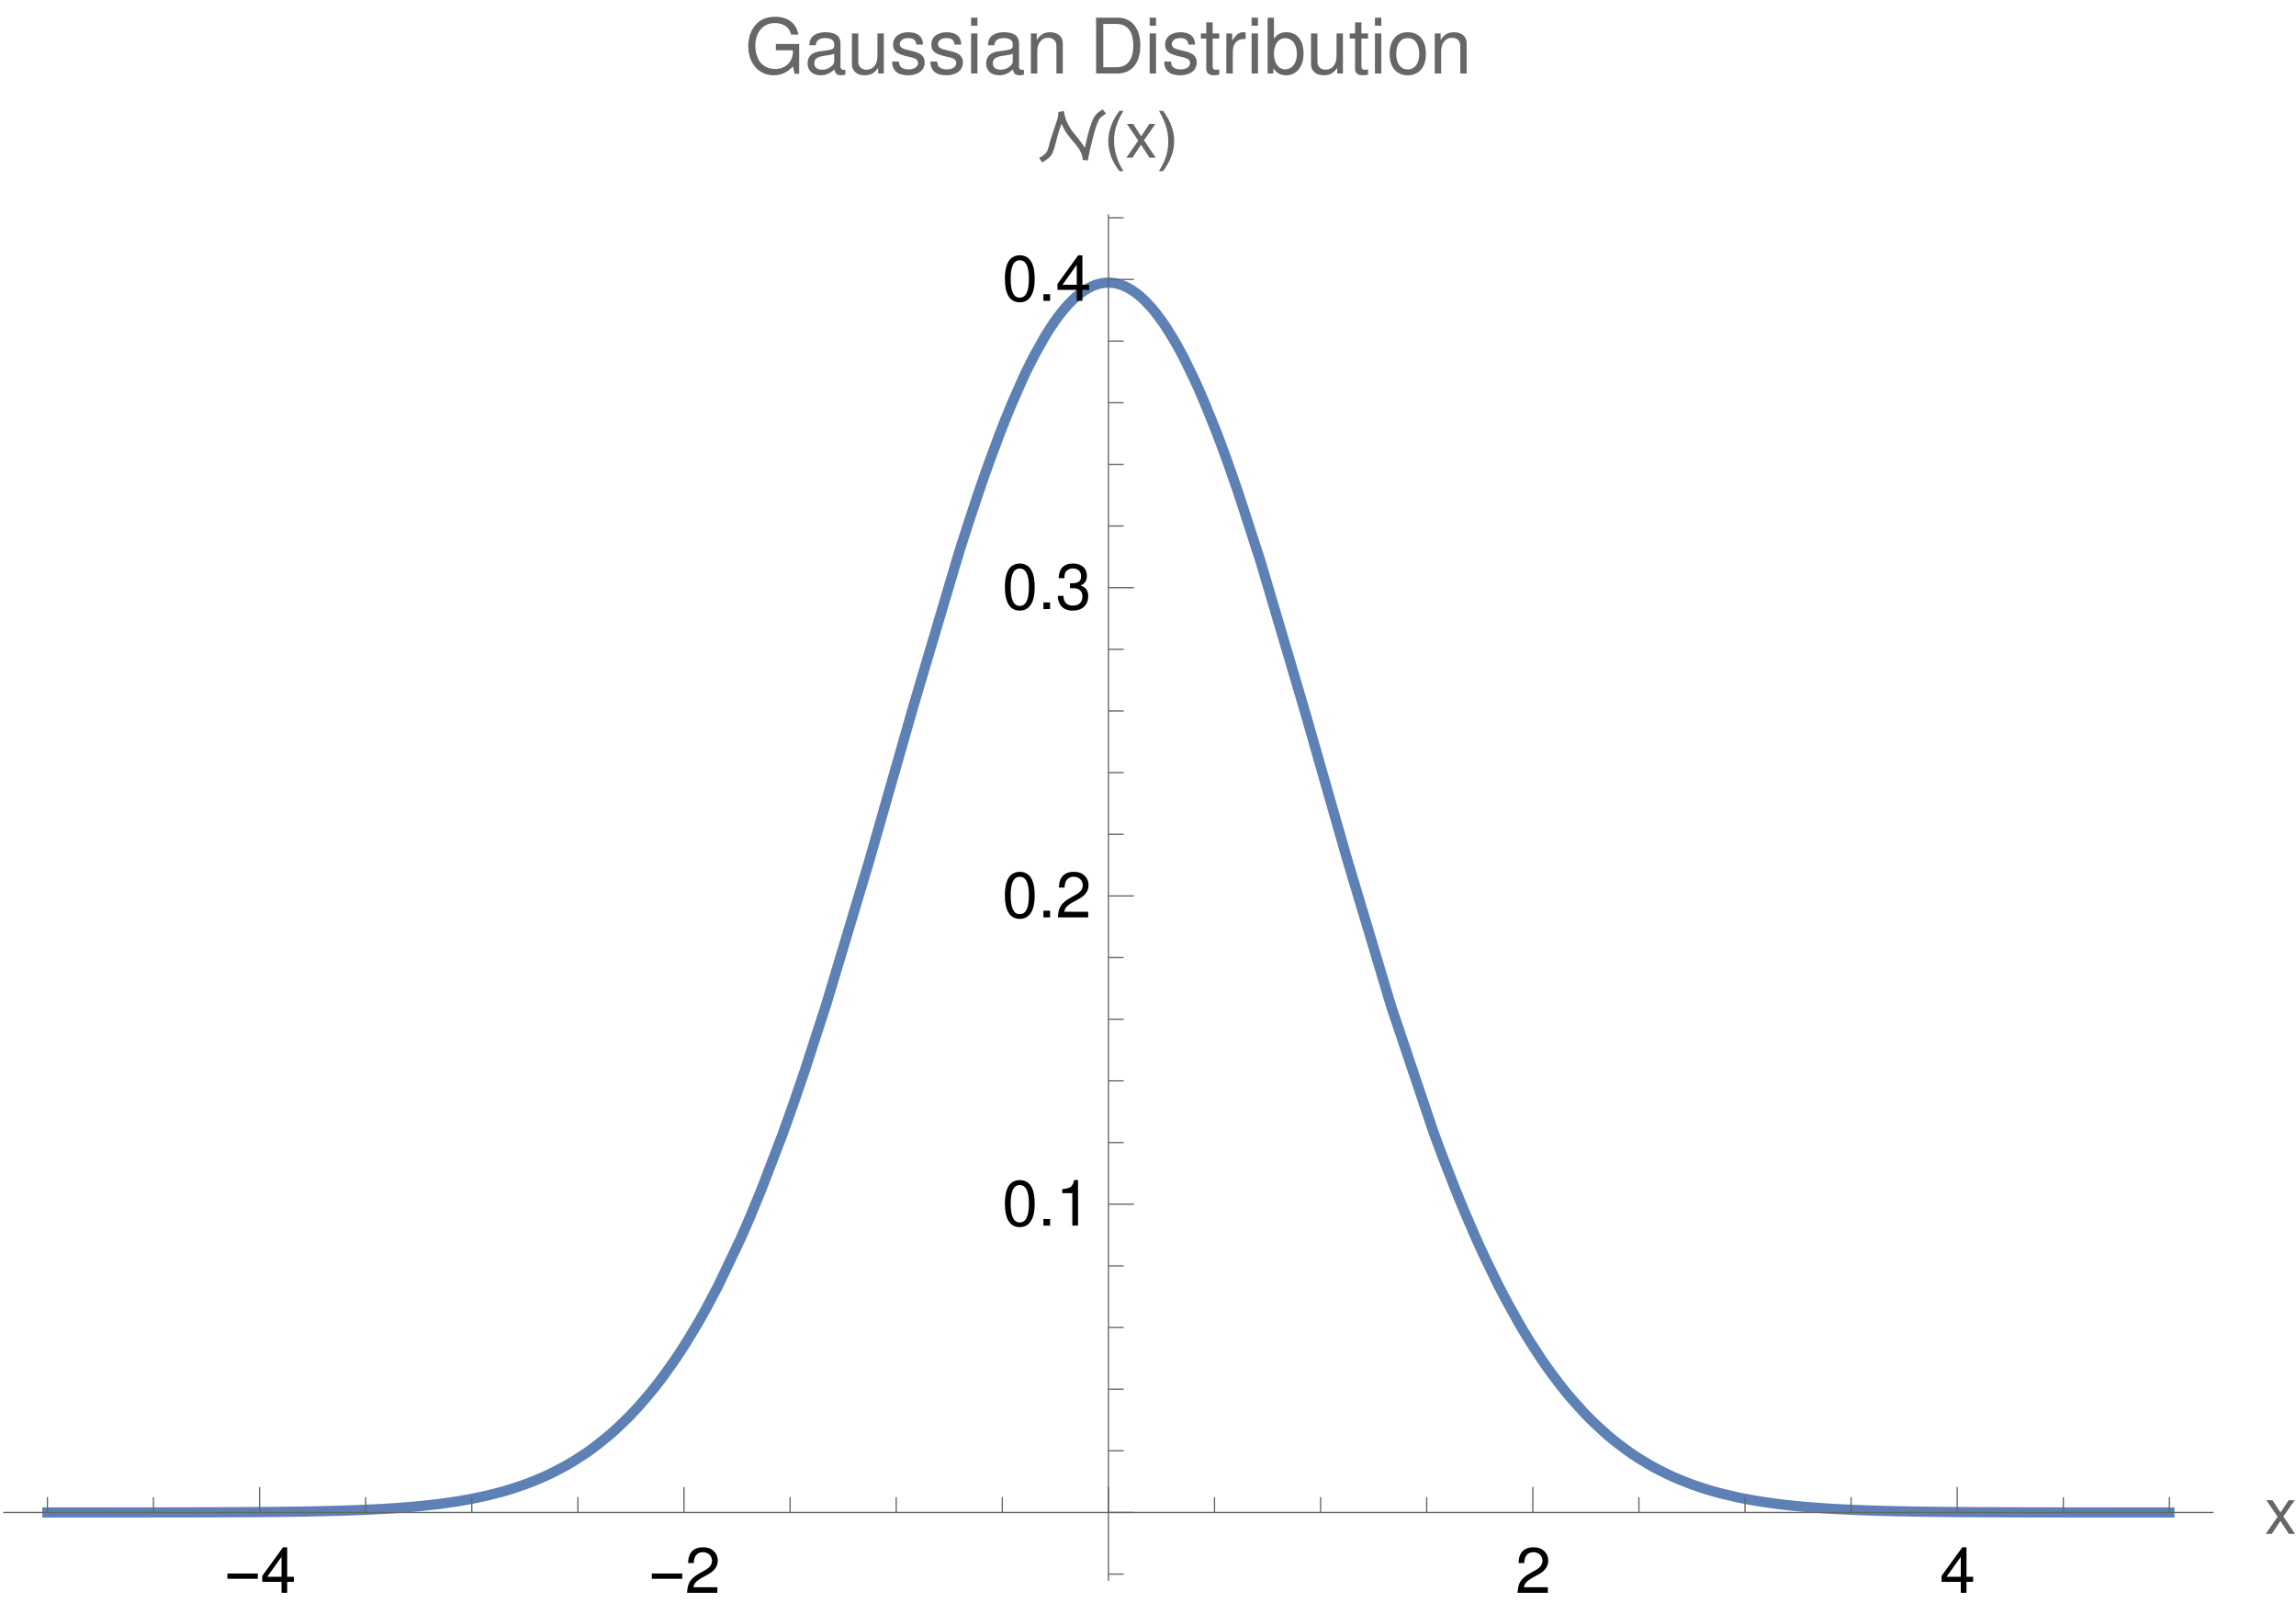 <?xml version="1.0" encoding="UTF-8"?>
<svg xmlns="http://www.w3.org/2000/svg" xmlns:xlink="http://www.w3.org/1999/xlink" width="360pt" height="253pt" viewBox="0 0 360 253" version="1.1">
<defs>
<g>
<symbol overflow="visible" id="glyph0-0">
<path style="stroke:none;" d="M 0.625 0 L 0.625 -8.062 L 4.406 -8.062 L 4.406 0 Z M 1.266 -0.625 L 3.781 -0.625 L 3.781 -7.438 L 1.266 -7.438 Z M 1.266 -0.625 "/>
</symbol>
<symbol overflow="visible" id="glyph0-1">
<path style="stroke:none;" d="M 5.328 -2.203 L 0.562 -2.203 L 0.562 -3.031 L 5.328 -3.031 Z M 5.328 -2.203 "/>
</symbol>
<symbol overflow="visible" id="glyph0-2">
<path style="stroke:none;" d="M 10.453 -6.906 C 10.285 -6.801 10.125 -6.691 9.969 -6.578 C 9.812 -6.473 9.664 -6.348 9.531 -6.203 C 9.445 -6.117 9.359 -5.973 9.266 -5.766 C 9.172 -5.566 9.07 -5.328 8.969 -5.047 C 8.875 -4.766 8.773 -4.453 8.672 -4.109 C 8.578 -3.773 8.484 -3.426 8.391 -3.062 C 8.297 -2.707 8.207 -2.352 8.125 -2 C 8.039 -1.645 7.961 -1.312 7.891 -1 C 7.828 -0.688 7.77 -0.406 7.719 -0.156 C 7.676 0.082 7.645 0.273 7.625 0.422 L 6.797 0.359 L 6.797 0.344 C 6.797 0.113 6.766 -0.109 6.703 -0.328 C 6.641 -0.547 6.555 -0.754 6.453 -0.953 C 6.359 -1.16 6.242 -1.359 6.109 -1.547 C 5.973 -1.734 5.832 -1.914 5.688 -2.094 C 5.539 -2.27 5.391 -2.445 5.234 -2.625 C 5.086 -2.801 4.945 -2.973 4.812 -3.141 C 4.539 -3.473 4.289 -3.816 4.062 -4.172 C 3.844 -4.535 3.648 -4.914 3.484 -5.312 C 3.391 -5.07 3.301 -4.832 3.219 -4.594 C 3.133 -4.352 3.055 -4.113 2.984 -3.875 C 2.941 -3.738 2.895 -3.57 2.844 -3.375 C 2.801 -3.188 2.75 -2.984 2.688 -2.766 C 2.633 -2.547 2.578 -2.32 2.516 -2.094 C 2.453 -1.863 2.391 -1.645 2.328 -1.438 C 2.266 -1.238 2.195 -1.051 2.125 -0.875 C 2.062 -0.707 1.992 -0.57 1.922 -0.469 C 1.836 -0.332 1.738 -0.207 1.625 -0.094 C 1.508 0.02 1.383 0.125 1.25 0.219 C 1.125 0.32 0.992 0.414 0.859 0.5 C 0.723 0.594 0.586 0.676 0.453 0.75 L -0.031 0.047 C 0.07 -0.004 0.18 -0.066 0.297 -0.141 C 0.41 -0.211 0.52 -0.289 0.625 -0.375 C 0.727 -0.457 0.828 -0.539 0.922 -0.625 C 1.016 -0.719 1.098 -0.82 1.172 -0.938 C 1.223 -1.02 1.27 -1.113 1.312 -1.219 C 1.352 -1.332 1.391 -1.445 1.422 -1.562 C 1.453 -1.676 1.484 -1.789 1.516 -1.906 C 1.547 -2.031 1.57 -2.141 1.594 -2.234 C 1.77 -2.867 1.969 -3.492 2.188 -4.109 C 2.406 -4.734 2.613 -5.359 2.812 -5.984 C 2.875 -6.172 2.914 -6.352 2.938 -6.531 C 2.969 -6.719 2.984 -6.906 2.984 -7.094 L 2.984 -7.141 L 3.844 -7.328 C 3.914 -6.859 4.016 -6.441 4.141 -6.078 C 4.273 -5.711 4.426 -5.375 4.594 -5.062 C 4.758 -4.758 4.941 -4.473 5.141 -4.203 C 5.348 -3.941 5.562 -3.676 5.781 -3.406 C 6 -3.133 6.223 -2.848 6.453 -2.547 C 6.68 -2.254 6.91 -1.926 7.141 -1.562 L 7.203 -1.812 C 7.242 -2.031 7.301 -2.285 7.375 -2.578 C 7.445 -2.879 7.52 -3.191 7.594 -3.516 C 7.676 -3.836 7.766 -4.16 7.859 -4.484 C 7.961 -4.816 8.066 -5.129 8.172 -5.422 C 8.285 -5.711 8.398 -5.973 8.516 -6.203 C 8.629 -6.43 8.742 -6.609 8.859 -6.734 C 9.016 -6.898 9.18 -7.051 9.359 -7.188 C 9.547 -7.32 9.734 -7.453 9.922 -7.578 Z M 10.453 -6.906 "/>
</symbol>
<symbol overflow="visible" id="glyph0-3">
<path style="stroke:none;" d="M 2.984 2.109 L 2.359 2.109 C 2.098 1.773 1.859 1.422 1.641 1.047 C 1.422 0.68 1.234 0.301 1.078 -0.094 C 0.93 -0.5 0.816 -0.91 0.734 -1.328 C 0.648 -1.754 0.609 -2.18 0.609 -2.609 C 0.609 -3.047 0.648 -3.473 0.734 -3.891 C 0.816 -4.305 0.938 -4.711 1.094 -5.109 C 1.25 -5.504 1.43 -5.891 1.641 -6.266 C 1.859 -6.641 2.098 -7 2.359 -7.344 L 2.984 -7.344 C 2.754 -6.957 2.547 -6.578 2.359 -6.203 C 2.18 -5.836 2.031 -5.461 1.906 -5.078 C 1.781 -4.703 1.68 -4.312 1.609 -3.906 C 1.547 -3.5 1.516 -3.07 1.516 -2.625 C 1.516 -2.195 1.551 -1.773 1.625 -1.359 C 1.695 -0.953 1.797 -0.547 1.922 -0.141 C 2.047 0.254 2.195 0.641 2.375 1.016 C 2.562 1.391 2.766 1.754 2.984 2.109 Z M 2.984 2.109 "/>
</symbol>
<symbol overflow="visible" id="glyph0-4">
<path style="stroke:none;" d="M 2.75 -2.609 C 2.75 -2.172 2.707 -1.742 2.625 -1.328 C 2.539 -0.91 2.422 -0.504 2.266 -0.109 C 2.109 0.285 1.922 0.672 1.703 1.047 C 1.492 1.422 1.258 1.773 1 2.109 L 0.359 2.109 C 0.586 1.742 0.797 1.375 0.984 1 C 1.172 0.625 1.328 0.25 1.453 -0.125 C 1.578 -0.508 1.672 -0.906 1.734 -1.312 C 1.797 -1.719 1.828 -2.145 1.828 -2.594 C 1.828 -3.02 1.789 -3.438 1.719 -3.844 C 1.656 -4.258 1.555 -4.664 1.422 -5.062 C 1.297 -5.457 1.141 -5.848 0.953 -6.234 C 0.773 -6.617 0.578 -6.988 0.359 -7.344 L 1 -7.344 C 1.258 -7 1.5 -6.641 1.719 -6.266 C 1.938 -5.898 2.117 -5.516 2.266 -5.109 C 2.422 -4.711 2.539 -4.301 2.625 -3.875 C 2.707 -3.457 2.75 -3.035 2.75 -2.609 Z M 2.75 -2.609 "/>
</symbol>
<symbol overflow="visible" id="glyph1-0">
<path style="stroke:none;" d=""/>
</symbol>
<symbol overflow="visible" id="glyph1-1">
<path style="stroke:none;" d="M 3.297 -1.719 L 3.297 0 L 4.188 0 L 4.188 -1.719 L 5.234 -1.719 L 5.234 -2.516 L 4.188 -2.516 L 4.188 -7.141 L 3.531 -7.141 L 0.281 -2.656 L 0.281 -1.719 Z M 3.297 -2.516 L 1.062 -2.516 L 3.297 -5.641 Z M 3.297 -2.516 "/>
</symbol>
<symbol overflow="visible" id="glyph1-2">
<path style="stroke:none;" d="M 5.094 -0.875 L 1.344 -0.875 C 1.438 -1.469 1.75 -1.828 2.625 -2.344 L 3.641 -2.891 C 4.641 -3.438 5.156 -4.172 5.156 -5.047 C 5.156 -5.641 4.906 -6.203 4.484 -6.578 C 4.062 -6.969 3.531 -7.141 2.859 -7.141 C 1.953 -7.141 1.281 -6.828 0.891 -6.219 C 0.641 -5.828 0.531 -5.391 0.5 -4.672 L 1.391 -4.672 C 1.422 -5.156 1.484 -5.438 1.609 -5.672 C 1.828 -6.109 2.297 -6.375 2.828 -6.375 C 3.641 -6.375 4.25 -5.797 4.25 -5.031 C 4.25 -4.469 3.906 -3.984 3.281 -3.625 L 2.344 -3.094 C 0.859 -2.25 0.422 -1.578 0.344 0 L 5.094 0 Z M 5.094 -0.875 "/>
</symbol>
<symbol overflow="visible" id="glyph1-3">
<path style="stroke:none;" d="M 2.938 -2.734 L 4.719 -5.281 L 3.766 -5.281 L 2.5 -3.359 L 1.234 -5.281 L 0.266 -5.281 L 2.031 -2.688 L 0.172 0 L 1.125 0 L 2.469 -2.031 L 3.797 0 L 4.766 0 Z M 2.938 -2.734 "/>
</symbol>
<symbol overflow="visible" id="glyph1-4">
<path style="stroke:none;" d="M 2.766 -7.141 C 2.109 -7.141 1.5 -6.859 1.125 -6.359 C 0.672 -5.734 0.438 -4.781 0.438 -3.453 C 0.438 -1.047 1.234 0.234 2.766 0.234 C 4.281 0.234 5.109 -1.047 5.109 -3.391 C 5.109 -4.781 4.891 -5.719 4.422 -6.359 C 4.047 -6.859 3.453 -7.141 2.766 -7.141 Z M 2.766 -6.359 C 3.734 -6.359 4.203 -5.391 4.203 -3.484 C 4.203 -1.453 3.734 -0.5 2.75 -0.5 C 1.812 -0.5 1.344 -1.484 1.344 -3.453 C 1.344 -5.406 1.812 -6.359 2.766 -6.359 Z M 2.766 -6.359 "/>
</symbol>
<symbol overflow="visible" id="glyph1-5">
<path style="stroke:none;" d="M 1.922 -1.047 L 0.875 -1.047 L 0.875 0 L 1.922 0 Z M 1.922 -1.047 "/>
</symbol>
<symbol overflow="visible" id="glyph1-6">
<path style="stroke:none;" d="M 2.609 -5.094 L 2.609 0 L 3.5 0 L 3.5 -7.141 L 2.906 -7.141 C 2.594 -6.047 2.406 -5.891 1.031 -5.719 L 1.031 -5.094 Z M 2.609 -5.094 "/>
</symbol>
<symbol overflow="visible" id="glyph1-7">
<path style="stroke:none;" d="M 2.234 -3.281 L 2.719 -3.281 C 3.688 -3.281 4.188 -2.844 4.188 -1.984 C 4.188 -1.094 3.641 -0.547 2.719 -0.547 C 1.75 -0.547 1.266 -1.031 1.203 -2.078 L 0.328 -2.078 C 0.359 -1.5 0.469 -1.125 0.641 -0.812 C 1 -0.125 1.703 0.234 2.688 0.234 C 4.156 0.234 5.094 -0.641 5.094 -2 C 5.094 -2.906 4.75 -3.406 3.891 -3.703 C 4.562 -3.953 4.891 -4.469 4.891 -5.188 C 4.891 -6.406 4.078 -7.141 2.719 -7.141 C 1.266 -7.141 0.5 -6.359 0.469 -4.844 L 1.359 -4.844 C 1.375 -5.266 1.406 -5.516 1.516 -5.734 C 1.719 -6.125 2.172 -6.375 2.719 -6.375 C 3.5 -6.375 3.984 -5.906 3.984 -5.156 C 3.984 -4.641 3.797 -4.344 3.406 -4.188 C 3.172 -4.078 2.859 -4.047 2.234 -4.031 Z M 2.234 -3.281 "/>
</symbol>
<symbol overflow="visible" id="glyph2-0">
<path style="stroke:none;" d=""/>
</symbol>
<symbol overflow="visible" id="glyph2-1">
<path style="stroke:none;" d="M 8.516 -4.625 L 4.859 -4.625 L 4.859 -3.641 L 7.531 -3.641 L 7.531 -3.391 C 7.531 -1.844 6.375 -0.703 4.781 -0.703 C 3.891 -0.703 3.078 -1.031 2.562 -1.594 C 1.984 -2.219 1.641 -3.266 1.641 -4.344 C 1.641 -6.484 2.875 -7.906 4.719 -7.906 C 6.047 -7.906 7.016 -7.219 7.25 -6.094 L 8.391 -6.094 C 8.078 -7.875 6.734 -8.891 4.734 -8.891 C 3.656 -8.891 2.797 -8.609 2.109 -8.047 C 1.109 -7.219 0.531 -5.859 0.531 -4.281 C 0.531 -1.594 2.172 0.281 4.531 0.281 C 5.719 0.281 6.672 -0.172 7.531 -1.109 L 7.797 0.047 L 8.516 0.047 Z M 8.516 -4.625 "/>
</symbol>
<symbol overflow="visible" id="glyph2-2">
<path style="stroke:none;" d="M 6.422 -0.594 C 6.312 -0.562 6.266 -0.562 6.203 -0.562 C 5.859 -0.562 5.656 -0.75 5.656 -1.062 L 5.656 -4.75 C 5.656 -5.875 4.844 -6.469 3.297 -6.469 C 2.391 -6.469 1.625 -6.203 1.219 -5.734 C 0.922 -5.406 0.797 -5.047 0.781 -4.422 L 1.781 -4.422 C 1.875 -5.203 2.328 -5.547 3.266 -5.547 C 4.156 -5.547 4.672 -5.203 4.672 -4.609 L 4.672 -4.344 C 4.672 -3.922 4.422 -3.75 3.625 -3.641 C 2.203 -3.469 1.984 -3.422 1.609 -3.266 C 0.875 -2.969 0.5 -2.406 0.5 -1.578 C 0.5 -0.438 1.297 0.281 2.562 0.281 C 3.359 0.281 4 0 4.703 -0.641 C 4.781 -0.016 5.094 0.281 5.734 0.281 C 5.938 0.281 6.094 0.25 6.422 0.172 Z M 4.672 -1.984 C 4.672 -1.641 4.578 -1.438 4.266 -1.156 C 3.859 -0.797 3.375 -0.594 2.781 -0.594 C 2 -0.594 1.547 -0.969 1.547 -1.609 C 1.547 -2.266 1.984 -2.609 3.062 -2.766 C 4.109 -2.906 4.328 -2.953 4.672 -3.109 Z M 4.672 -1.984 "/>
</symbol>
<symbol overflow="visible" id="glyph2-3">
<path style="stroke:none;" d="M 5.781 0 L 5.781 -6.281 L 4.781 -6.281 L 4.781 -2.719 C 4.781 -1.438 4.109 -0.594 3.078 -0.594 C 2.281 -0.594 1.781 -1.078 1.781 -1.844 L 1.781 -6.281 L 0.781 -6.281 L 0.781 -1.438 C 0.781 -0.391 1.562 0.281 2.781 0.281 C 3.703 0.281 4.297 -0.047 4.891 -0.875 L 4.891 0 Z M 5.781 0 "/>
</symbol>
<symbol overflow="visible" id="glyph2-4">
<path style="stroke:none;" d="M 5.25 -4.531 C 5.25 -5.766 4.422 -6.469 2.969 -6.469 C 1.516 -6.469 0.562 -5.719 0.562 -4.547 C 0.562 -3.562 1.062 -3.094 2.562 -2.734 L 3.484 -2.516 C 4.188 -2.344 4.469 -2.094 4.469 -1.625 C 4.469 -1.047 3.875 -0.641 3 -0.641 C 2.453 -0.641 2 -0.797 1.75 -1.062 C 1.594 -1.25 1.531 -1.422 1.469 -1.875 L 0.406 -1.875 C 0.453 -0.422 1.266 0.281 2.922 0.281 C 4.5 0.281 5.516 -0.5 5.516 -1.719 C 5.516 -2.656 4.984 -3.172 3.734 -3.469 L 2.766 -3.703 C 1.953 -3.891 1.609 -4.156 1.609 -4.594 C 1.609 -5.172 2.125 -5.547 2.938 -5.547 C 3.75 -5.547 4.172 -5.203 4.203 -4.531 Z M 5.25 -4.531 "/>
</symbol>
<symbol overflow="visible" id="glyph2-5">
<path style="stroke:none;" d="M 1.797 -6.281 L 0.797 -6.281 L 0.797 0 L 1.797 0 Z M 1.797 -8.75 L 0.797 -8.75 L 0.797 -7.484 L 1.797 -7.484 Z M 1.797 -8.75 "/>
</symbol>
<symbol overflow="visible" id="glyph2-6">
<path style="stroke:none;" d="M 0.844 -6.281 L 0.844 0 L 1.844 0 L 1.844 -3.469 C 1.844 -4.75 2.516 -5.594 3.547 -5.594 C 4.344 -5.594 4.844 -5.109 4.844 -4.359 L 4.844 0 L 5.844 0 L 5.844 -4.75 C 5.844 -5.797 5.062 -6.469 3.859 -6.469 C 2.922 -6.469 2.312 -6.109 1.766 -5.234 L 1.766 -6.281 Z M 0.844 -6.281 "/>
</symbol>
<symbol overflow="visible" id="glyph2-7">
<path style="stroke:none;" d="M 1.062 0 L 4.438 0 C 6.641 0 8 -1.656 8 -4.375 C 8 -7.094 6.656 -8.75 4.438 -8.75 L 1.062 -8.75 Z M 2.188 -0.984 L 2.188 -7.766 L 4.25 -7.766 C 5.969 -7.766 6.891 -6.594 6.891 -4.375 C 6.891 -2.156 5.969 -0.984 4.25 -0.984 Z M 2.188 -0.984 "/>
</symbol>
<symbol overflow="visible" id="glyph2-8">
<path style="stroke:none;" d="M 3.047 -6.281 L 2.016 -6.281 L 2.016 -8.016 L 1.016 -8.016 L 1.016 -6.281 L 0.172 -6.281 L 0.172 -5.469 L 1.016 -5.469 L 1.016 -0.719 C 1.016 -0.078 1.453 0.281 2.234 0.281 C 2.469 0.281 2.719 0.25 3.047 0.188 L 3.047 -0.641 C 2.922 -0.609 2.766 -0.594 2.562 -0.594 C 2.141 -0.594 2.016 -0.719 2.016 -1.156 L 2.016 -5.469 L 3.047 -5.469 Z M 3.047 -6.281 "/>
</symbol>
<symbol overflow="visible" id="glyph2-9">
<path style="stroke:none;" d="M 0.828 -6.281 L 0.828 0 L 1.844 0 L 1.844 -3.266 C 1.844 -4.156 2.062 -4.75 2.547 -5.094 C 2.859 -5.328 3.156 -5.406 3.859 -5.406 L 3.859 -6.438 C 3.688 -6.453 3.594 -6.469 3.469 -6.469 C 2.812 -6.469 2.328 -6.078 1.75 -5.141 L 1.75 -6.281 Z M 0.828 -6.281 "/>
</symbol>
<symbol overflow="visible" id="glyph2-10">
<path style="stroke:none;" d="M 0.641 -8.75 L 0.641 0 L 1.547 0 L 1.547 -0.797 C 2.031 -0.078 2.656 0.281 3.547 0.281 C 5.203 0.281 6.281 -1.078 6.281 -3.172 C 6.281 -5.203 5.25 -6.469 3.594 -6.469 C 2.719 -6.469 2.109 -6.141 1.641 -5.438 L 1.641 -8.75 Z M 3.391 -5.531 C 4.516 -5.531 5.234 -4.562 5.234 -3.062 C 5.234 -1.625 4.484 -0.656 3.391 -0.656 C 2.344 -0.656 1.641 -1.625 1.641 -3.094 C 1.641 -4.578 2.344 -5.531 3.391 -5.531 Z M 3.391 -5.531 "/>
</symbol>
<symbol overflow="visible" id="glyph2-11">
<path style="stroke:none;" d="M 3.266 -6.469 C 1.5 -6.469 0.438 -5.203 0.438 -3.094 C 0.438 -0.984 1.484 0.281 3.281 0.281 C 5.047 0.281 6.125 -0.984 6.125 -3.047 C 6.125 -5.219 5.078 -6.469 3.266 -6.469 Z M 3.281 -5.547 C 4.406 -5.547 5.078 -4.625 5.078 -3.062 C 5.078 -1.578 4.375 -0.641 3.281 -0.641 C 2.156 -0.641 1.469 -1.578 1.469 -3.094 C 1.469 -4.609 2.156 -5.547 3.281 -5.547 Z M 3.281 -5.547 "/>
</symbol>
</g>
<clipPath id="clip1">
  <path d="M 0.48 36 L 347.281 36 L 347.281 245 L 0.48 245 Z M 0.48 36 "/>
</clipPath>
</defs>
<g id="surface6">
<g clip-path="url(#clip1)" clip-rule="nonzero">
<path style="fill:none;stroke-width:1.6;stroke-linecap:square;stroke-linejoin:miter;stroke:rgb(36.841%,50.677%,70.979%);stroke-opacity:1;stroke-miterlimit:3.25;" d="M 73.434 242.09 L 82.176 242.09 L 82.617 242.086 L 88.797 242.086 L 88.902 242.082 L 92.207 242.082 L 92.414 242.078 L 94.465 242.078 L 95.273 242.074 L 96.086 242.074 L 96.895 242.07 L 97.703 242.07 L 98.516 242.066 L 99.324 242.066 L 100.137 242.062 L 100.355 242.062 L 100.574 242.059 L 101.016 242.059 L 101.895 242.055 L 102.113 242.055 L 102.332 242.051 L 102.773 242.051 L 103.648 242.047 L 103.762 242.047 L 103.871 242.043 L 104.09 242.043 L 104.527 242.039 L 105.406 242.035 L 105.629 242.035 L 105.848 242.031 L 106.285 242.027 L 107.164 242.023 L 107.27 242.02 L 107.574 242.02 L 108.805 242.008 L 108.91 242.008 L 109.012 242.004 L 109.215 242.004 L 109.625 242 L 110.445 241.988 L 110.652 241.988 L 110.855 241.984 L 111.266 241.98 L 112.086 241.969 L 112.188 241.969 L 112.293 241.965 L 112.496 241.961 L 112.906 241.957 L 113.727 241.945 L 113.84 241.941 L 113.949 241.941 L 114.617 241.93 L 115.504 241.91 L 115.617 241.91 L 115.727 241.906 L 115.949 241.902 L 116.395 241.891 L 117.281 241.871 L 117.395 241.867 L 117.504 241.867 L 117.727 241.859 L 118.172 241.848 L 119.059 241.824 L 119.172 241.82 L 119.281 241.816 L 119.504 241.812 L 120.84 241.766 L 120.945 241.762 L 121.711 241.734 L 122.582 241.699 L 123.02 241.684 L 123.457 241.664 L 124.328 241.621 L 124.547 241.613 L 124.766 241.602 L 125.199 241.578 L 126.074 241.531 L 127.82 241.422 L 128.023 241.406 L 128.227 241.395 L 129.547 241.293 L 129.652 241.285 L 129.855 241.27 L 131.074 241.164 L 131.176 241.156 L 131.277 241.145 L 131.48 241.125 L 131.891 241.086 L 132.703 241.004 L 134.332 240.82 L 134.441 240.809 L 134.551 240.793 L 134.773 240.766 L 135.215 240.711 L 136.098 240.59 L 136.316 240.559 L 136.539 240.527 L 136.98 240.461 L 137.863 240.324 L 137.973 240.305 L 138.082 240.289 L 138.305 240.25 L 138.746 240.176 L 139.629 240.016 L 141.391 239.66 L 141.496 239.637 L 141.598 239.613 L 141.805 239.57 L 142.215 239.477 L 143.039 239.277 L 143.145 239.254 L 143.246 239.227 L 143.453 239.176 L 143.863 239.07 L 144.688 238.848 L 144.793 238.82 L 144.895 238.789 L 145.102 238.73 L 145.512 238.609 L 146.336 238.359 L 147.984 237.809 L 148.086 237.77 L 148.188 237.734 L 148.387 237.66 L 148.793 237.512 L 149.602 237.199 L 151.215 236.516 L 151.316 236.473 L 151.418 236.426 L 151.621 236.336 L 152.023 236.148 L 152.832 235.758 L 154.445 234.906 L 154.555 234.848 L 154.664 234.785 L 154.887 234.66 L 155.324 234.406 L 156.199 233.879 L 157.953 232.73 L 158.062 232.652 L 158.172 232.578 L 158.391 232.422 L 158.828 232.105 L 159.707 231.449 L 161.457 230.027 L 161.562 229.941 L 161.664 229.852 L 161.867 229.676 L 162.277 229.312 L 163.094 228.562 L 164.73 226.961 L 164.934 226.75 L 165.137 226.535 L 165.547 226.102 L 166.367 225.203 L 168 223.293 L 168.113 223.156 L 168.223 223.02 L 168.445 222.746 L 168.887 222.188 L 169.773 221.031 L 171.547 218.566 L 171.656 218.406 L 171.77 218.242 L 171.988 217.918 L 172.434 217.254 L 173.32 215.887 L 175.094 212.984 L 175.203 212.801 L 175.309 212.613 L 175.527 212.238 L 175.965 211.477 L 176.832 209.914 L 178.574 206.613 L 182.055 199.316 L 182.258 198.863 L 182.461 198.406 L 182.867 197.48 L 183.68 195.594 L 185.301 191.664 L 188.547 183.207 L 188.656 182.91 L 188.77 182.605 L 188.988 182.004 L 189.43 180.781 L 190.309 178.297 L 192.07 173.172 L 195.59 162.324 L 202.164 140.387 L 209.285 115.465 L 216.277 91.91 L 216.379 91.582 L 216.484 91.258 L 216.688 90.613 L 217.094 89.332 L 217.91 86.801 L 219.539 81.906 L 219.645 81.609 L 219.949 80.719 L 220.355 79.547 L 221.172 77.254 L 222.801 72.871 L 222.914 72.586 L 223.023 72.301 L 223.246 71.734 L 223.688 70.621 L 224.57 68.465 L 226.34 64.441 L 226.449 64.203 L 226.559 63.969 L 226.781 63.5 L 227.223 62.586 L 228.105 60.84 L 229.875 57.684 L 229.98 57.516 L 230.082 57.348 L 230.289 57.016 L 230.699 56.375 L 231.527 55.168 L 231.629 55.023 L 231.734 54.883 L 231.938 54.605 L 232.352 54.07 L 233.176 53.082 L 233.281 52.965 L 233.383 52.852 L 233.59 52.629 L 234.004 52.207 L 234.105 52.105 L 234.211 52.004 L 234.414 51.809 L 234.828 51.441 L 234.93 51.355 L 235.035 51.27 L 235.242 51.105 L 235.652 50.797 L 235.758 50.723 L 235.859 50.652 L 236.066 50.516 L 236.48 50.262 L 236.582 50.207 L 236.68 50.152 L 236.883 50.043 L 236.984 49.996 L 237.086 49.945 L 237.289 49.855 L 237.492 49.77 L 237.691 49.691 L 237.895 49.621 L 238.098 49.559 L 238.402 49.477 L 238.504 49.453 L 238.605 49.434 L 238.703 49.414 L 238.805 49.395 L 239.008 49.363 L 239.312 49.328 L 239.414 49.324 L 239.516 49.316 L 239.613 49.312 L 239.715 49.309 L 239.816 49.309 L 240.223 49.324 L 240.324 49.336 L 240.426 49.344 L 240.527 49.355 L 240.625 49.371 L 240.828 49.402 L 240.93 49.422 L 241.031 49.445 L 241.133 49.465 L 241.336 49.516 L 241.438 49.547 L 241.539 49.574 L 241.738 49.641 L 241.941 49.711 L 242.145 49.793 L 242.246 49.832 L 242.348 49.879 L 242.547 49.969 L 242.953 50.18 L 243.062 50.238 L 243.172 50.301 L 243.391 50.434 L 243.832 50.727 L 244.051 50.883 L 244.27 51.047 L 244.711 51.402 L 244.82 51.496 L 244.93 51.594 L 245.148 51.793 L 245.586 52.211 L 246.465 53.148 L 246.574 53.273 L 246.684 53.402 L 246.902 53.664 L 247.344 54.211 L 248.223 55.398 L 248.332 55.555 L 248.441 55.715 L 248.66 56.039 L 249.098 56.707 L 249.977 58.133 L 250.18 58.484 L 250.387 58.84 L 250.797 59.57 L 251.617 61.105 L 253.254 64.461 L 253.457 64.906 L 253.664 65.355 L 254.074 66.273 L 254.891 68.176 L 256.531 72.227 L 256.641 72.512 L 256.754 72.801 L 256.977 73.379 L 257.418 74.551 L 258.309 76.961 L 260.082 82.023 L 263.633 92.965 L 270.609 116.551 L 277.113 139.324 L 284.168 162.875 L 290.754 182.434 L 290.852 182.711 L 290.953 182.984 L 291.156 183.535 L 291.559 184.625 L 292.367 186.77 L 293.98 190.91 L 294.082 191.164 L 294.18 191.414 L 294.383 191.914 L 294.785 192.906 L 295.594 194.855 L 297.207 198.594 L 297.316 198.844 L 297.426 199.086 L 297.645 199.574 L 298.082 200.539 L 298.957 202.426 L 300.711 206.02 L 300.82 206.238 L 301.148 206.883 L 301.586 207.73 L 302.461 209.379 L 304.211 212.508 L 304.414 212.859 L 304.621 213.203 L 305.027 213.891 L 305.844 215.223 L 307.48 217.746 L 307.684 218.051 L 307.887 218.352 L 308.297 218.941 L 309.113 220.09 L 310.746 222.254 L 310.859 222.395 L 310.969 222.531 L 311.191 222.809 L 311.633 223.355 L 312.52 224.406 L 314.289 226.371 L 314.398 226.488 L 314.512 226.605 L 314.73 226.832 L 315.176 227.285 L 316.062 228.156 L 317.832 229.773 L 317.934 229.863 L 318.039 229.953 L 318.246 230.129 L 318.66 230.477 L 319.484 231.145 L 321.141 232.383 L 321.242 232.457 L 321.348 232.531 L 321.555 232.676 L 321.965 232.961 L 322.793 233.508 L 324.445 234.516 L 324.852 234.75 L 325.258 234.973 L 326.07 235.406 L 327.691 236.207 L 327.895 236.301 L 328.094 236.395 L 328.5 236.578 L 329.312 236.926 L 330.934 237.566 L 331.152 237.645 L 331.371 237.727 L 331.812 237.883 L 332.691 238.18 L 332.801 238.215 L 332.91 238.254 L 333.133 238.324 L 333.57 238.461 L 334.449 238.723 L 334.559 238.754 L 334.672 238.785 L 334.891 238.848 L 335.328 238.969 L 336.211 239.195 L 337.969 239.609 L 338.172 239.656 L 338.379 239.699 L 338.789 239.785 L 339.609 239.949 L 339.711 239.969 L 339.816 239.988 L 340.02 240.027 L 340.43 240.102 L 341.25 240.246 L 341.355 240.262 L 341.457 240.281 L 341.66 240.312 L 342.07 240.379 L 342.891 240.504 L 344.535 240.73 L 344.645 240.746 L 344.758 240.762 L 344.98 240.789 L 345.422 240.844 L 346.312 240.945 L 346.426 240.957 L 346.535 240.969 L 347.203 241.039 L 348.09 241.125 L 348.203 241.137 L 348.312 241.148 L 348.98 241.207 L 349.871 241.281 L 351.648 241.414 L 351.867 241.43 L 352.086 241.441 L 352.523 241.469 L 353.395 241.523 L 353.504 241.531 L 353.613 241.535 L 353.832 241.547 L 354.27 241.574 L 355.141 241.617 L 355.25 241.621 L 355.359 241.629 L 355.578 241.637 L 356.016 241.66 L 356.887 241.695 L 358.637 241.762 L 359.043 241.777 L 359.449 241.789 L 360.266 241.816 L 360.367 241.82 L 360.469 241.82 L 360.672 241.828 L 361.078 241.84 L 361.895 241.859 L 362.098 241.867 L 362.707 241.879 L 363.523 241.898 L 363.625 241.902 L 363.727 241.902 L 364.336 241.914 L 365.152 241.93 L 365.262 241.934 L 365.371 241.934 L 365.594 241.938 L 366.918 241.961 L 367.027 241.961 L 367.137 241.965 L 367.359 241.965 L 367.801 241.973 L 368.684 241.984 L 368.793 241.984 L 368.906 241.988 L 369.125 241.988 L 369.566 241.996 L 370.449 242.004 L 370.562 242.004 L 370.672 242.008 L 370.891 242.008 L 371.332 242.012 L 372.219 242.02 L 372.32 242.02 L 372.422 242.023 L 372.629 242.023 L 373.043 242.027 L 373.867 242.031 L 373.969 242.035 L 374.277 242.035 L 374.691 242.039 L 375.516 242.043 L 375.723 242.043 L 375.926 242.047 L 376.34 242.047 L 377.164 242.051 L 377.266 242.051 L 377.371 242.055 L 377.988 242.055 L 378.812 242.059 L 379.016 242.059 L 379.219 242.062 L 379.621 242.062 L 380.43 242.066 L 381.238 242.066 L 382.047 242.07 L 382.855 242.07 L 383.664 242.074 L 384.473 242.074 L 385.281 242.078 L 387.254 242.078 L 387.473 242.082 L 390.652 242.082 L 390.762 242.086 L 397.207 242.086 L 397.309 242.09 L 406.152 242.09 " transform="matrix(1,0,0,1,-66,-5)"/>
</g>
<path style="fill:none;stroke-width:0.2;stroke-linecap:butt;stroke-linejoin:miter;stroke:rgb(39.999%,39.999%,39.999%);stroke-opacity:1;stroke-miterlimit:3.25;" d="M 73.434 242.09 L 73.434 239.691 " transform="matrix(1,0,0,1,-66,-5)"/>
<path style="fill:none;stroke-width:0.2;stroke-linecap:butt;stroke-linejoin:miter;stroke:rgb(39.999%,39.999%,39.999%);stroke-opacity:1;stroke-miterlimit:3.25;" d="M 90.066 242.09 L 90.066 239.691 " transform="matrix(1,0,0,1,-66,-5)"/>
<path style="fill:none;stroke-width:0.2;stroke-linecap:butt;stroke-linejoin:miter;stroke:rgb(39.999%,39.999%,39.999%);stroke-opacity:1;stroke-miterlimit:3.25;" d="M 106.703 242.09 L 106.703 238.09 " transform="matrix(1,0,0,1,-66,-5)"/>
<g style="fill:rgb(0%,0%,0%);fill-opacity:1;">
  <use xlink:href="#glyph0-1" x="35.097" y="249.691"/>
</g>
<g style="fill:rgb(0%,0%,0%);fill-opacity:1;">
  <use xlink:href="#glyph1-1" x="40.842" y="249.691"/>
</g>
<path style="fill:none;stroke-width:0.2;stroke-linecap:butt;stroke-linejoin:miter;stroke:rgb(39.999%,39.999%,39.999%);stroke-opacity:1;stroke-miterlimit:3.25;" d="M 123.34 242.09 L 123.34 239.691 " transform="matrix(1,0,0,1,-66,-5)"/>
<path style="fill:none;stroke-width:0.2;stroke-linecap:butt;stroke-linejoin:miter;stroke:rgb(39.999%,39.999%,39.999%);stroke-opacity:1;stroke-miterlimit:3.25;" d="M 139.977 242.09 L 139.977 239.691 " transform="matrix(1,0,0,1,-66,-5)"/>
<path style="fill:none;stroke-width:0.2;stroke-linecap:butt;stroke-linejoin:miter;stroke:rgb(39.999%,39.999%,39.999%);stroke-opacity:1;stroke-miterlimit:3.25;" d="M 156.613 242.09 L 156.613 239.691 " transform="matrix(1,0,0,1,-66,-5)"/>
<path style="fill:none;stroke-width:0.2;stroke-linecap:butt;stroke-linejoin:miter;stroke:rgb(39.999%,39.999%,39.999%);stroke-opacity:1;stroke-miterlimit:3.25;" d="M 173.246 242.09 L 173.246 238.09 " transform="matrix(1,0,0,1,-66,-5)"/>
<g style="fill:rgb(0%,0%,0%);fill-opacity:1;">
  <use xlink:href="#glyph0-1" x="101.642" y="249.691"/>
</g>
<g style="fill:rgb(0%,0%,0%);fill-opacity:1;">
  <use xlink:href="#glyph1-2" x="107.387" y="249.691"/>
</g>
<path style="fill:none;stroke-width:0.2;stroke-linecap:butt;stroke-linejoin:miter;stroke:rgb(39.999%,39.999%,39.999%);stroke-opacity:1;stroke-miterlimit:3.25;" d="M 189.883 242.09 L 189.883 239.691 " transform="matrix(1,0,0,1,-66,-5)"/>
<path style="fill:none;stroke-width:0.2;stroke-linecap:butt;stroke-linejoin:miter;stroke:rgb(39.999%,39.999%,39.999%);stroke-opacity:1;stroke-miterlimit:3.25;" d="M 206.52 242.09 L 206.52 239.691 " transform="matrix(1,0,0,1,-66,-5)"/>
<path style="fill:none;stroke-width:0.2;stroke-linecap:butt;stroke-linejoin:miter;stroke:rgb(39.999%,39.999%,39.999%);stroke-opacity:1;stroke-miterlimit:3.25;" d="M 223.156 242.09 L 223.156 239.691 " transform="matrix(1,0,0,1,-66,-5)"/>
<path style="fill:none;stroke-width:0.2;stroke-linecap:butt;stroke-linejoin:miter;stroke:rgb(39.999%,39.999%,39.999%);stroke-opacity:1;stroke-miterlimit:3.25;" d="M 239.793 242.09 L 239.793 238.09 " transform="matrix(1,0,0,1,-66,-5)"/>
<path style="fill:none;stroke-width:0.2;stroke-linecap:butt;stroke-linejoin:miter;stroke:rgb(39.999%,39.999%,39.999%);stroke-opacity:1;stroke-miterlimit:3.25;" d="M 256.43 242.09 L 256.43 239.691 " transform="matrix(1,0,0,1,-66,-5)"/>
<path style="fill:none;stroke-width:0.2;stroke-linecap:butt;stroke-linejoin:miter;stroke:rgb(39.999%,39.999%,39.999%);stroke-opacity:1;stroke-miterlimit:3.25;" d="M 273.062 242.09 L 273.062 239.691 " transform="matrix(1,0,0,1,-66,-5)"/>
<path style="fill:none;stroke-width:0.2;stroke-linecap:butt;stroke-linejoin:miter;stroke:rgb(39.999%,39.999%,39.999%);stroke-opacity:1;stroke-miterlimit:3.25;" d="M 289.699 242.09 L 289.699 239.691 " transform="matrix(1,0,0,1,-66,-5)"/>
<path style="fill:none;stroke-width:0.2;stroke-linecap:butt;stroke-linejoin:miter;stroke:rgb(39.999%,39.999%,39.999%);stroke-opacity:1;stroke-miterlimit:3.25;" d="M 306.336 242.09 L 306.336 238.09 " transform="matrix(1,0,0,1,-66,-5)"/>
<g style="fill:rgb(0%,0%,0%);fill-opacity:1;">
  <use xlink:href="#glyph1-2" x="237.602" y="249.691"/>
</g>
<path style="fill:none;stroke-width:0.2;stroke-linecap:butt;stroke-linejoin:miter;stroke:rgb(39.999%,39.999%,39.999%);stroke-opacity:1;stroke-miterlimit:3.25;" d="M 322.973 242.09 L 322.973 239.691 " transform="matrix(1,0,0,1,-66,-5)"/>
<path style="fill:none;stroke-width:0.2;stroke-linecap:butt;stroke-linejoin:miter;stroke:rgb(39.999%,39.999%,39.999%);stroke-opacity:1;stroke-miterlimit:3.25;" d="M 339.609 242.09 L 339.609 239.691 " transform="matrix(1,0,0,1,-66,-5)"/>
<path style="fill:none;stroke-width:0.2;stroke-linecap:butt;stroke-linejoin:miter;stroke:rgb(39.999%,39.999%,39.999%);stroke-opacity:1;stroke-miterlimit:3.25;" d="M 356.242 242.09 L 356.242 239.691 " transform="matrix(1,0,0,1,-66,-5)"/>
<path style="fill:none;stroke-width:0.2;stroke-linecap:butt;stroke-linejoin:miter;stroke:rgb(39.999%,39.999%,39.999%);stroke-opacity:1;stroke-miterlimit:3.25;" d="M 372.879 242.09 L 372.879 238.09 " transform="matrix(1,0,0,1,-66,-5)"/>
<g style="fill:rgb(0%,0%,0%);fill-opacity:1;">
  <use xlink:href="#glyph1-1" x="304.146" y="249.691"/>
</g>
<path style="fill:none;stroke-width:0.2;stroke-linecap:butt;stroke-linejoin:miter;stroke:rgb(39.999%,39.999%,39.999%);stroke-opacity:1;stroke-miterlimit:3.25;" d="M 389.516 242.09 L 389.516 239.691 " transform="matrix(1,0,0,1,-66,-5)"/>
<path style="fill:none;stroke-width:0.2;stroke-linecap:butt;stroke-linejoin:miter;stroke:rgb(39.999%,39.999%,39.999%);stroke-opacity:1;stroke-miterlimit:3.25;" d="M 406.152 242.09 L 406.152 239.691 " transform="matrix(1,0,0,1,-66,-5)"/>
<path style="fill:none;stroke-width:0.2;stroke-linecap:butt;stroke-linejoin:miter;stroke:rgb(39.999%,39.999%,39.999%);stroke-opacity:1;stroke-miterlimit:3.25;" d="M 66.5 242.09 L 413.082 242.09 " transform="matrix(1,0,0,1,-66,-5)"/>
<g style="fill:rgb(39.999%,39.999%,39.999%);fill-opacity:1;">
  <use xlink:href="#glyph1-3" x="355.084" y="240.451"/>
</g>
<path style="fill:none;stroke-width:0.2;stroke-linecap:butt;stroke-linejoin:miter;stroke:rgb(39.999%,39.999%,39.999%);stroke-opacity:1;stroke-miterlimit:3.25;" d="M 239.793 251.754 L 242.191 251.754 " transform="matrix(1,0,0,1,-66,-5)"/>
<path style="fill:none;stroke-width:0.2;stroke-linecap:butt;stroke-linejoin:miter;stroke:rgb(39.999%,39.999%,39.999%);stroke-opacity:1;stroke-miterlimit:3.25;" d="M 239.793 242.09 L 243.793 242.09 " transform="matrix(1,0,0,1,-66,-5)"/>
<path style="fill:none;stroke-width:0.2;stroke-linecap:butt;stroke-linejoin:miter;stroke:rgb(39.999%,39.999%,39.999%);stroke-opacity:1;stroke-miterlimit:3.25;" d="M 239.793 232.426 L 242.191 232.426 " transform="matrix(1,0,0,1,-66,-5)"/>
<path style="fill:none;stroke-width:0.2;stroke-linecap:butt;stroke-linejoin:miter;stroke:rgb(39.999%,39.999%,39.999%);stroke-opacity:1;stroke-miterlimit:3.25;" d="M 239.793 222.762 L 242.191 222.762 " transform="matrix(1,0,0,1,-66,-5)"/>
<path style="fill:none;stroke-width:0.2;stroke-linecap:butt;stroke-linejoin:miter;stroke:rgb(39.999%,39.999%,39.999%);stroke-opacity:1;stroke-miterlimit:3.25;" d="M 239.793 213.098 L 242.191 213.098 " transform="matrix(1,0,0,1,-66,-5)"/>
<path style="fill:none;stroke-width:0.2;stroke-linecap:butt;stroke-linejoin:miter;stroke:rgb(39.999%,39.999%,39.999%);stroke-opacity:1;stroke-miterlimit:3.25;" d="M 239.793 203.434 L 242.191 203.434 " transform="matrix(1,0,0,1,-66,-5)"/>
<path style="fill:none;stroke-width:0.2;stroke-linecap:butt;stroke-linejoin:miter;stroke:rgb(39.999%,39.999%,39.999%);stroke-opacity:1;stroke-miterlimit:3.25;" d="M 239.793 193.77 L 243.793 193.77 " transform="matrix(1,0,0,1,-66,-5)"/>
<g style="fill:rgb(0%,0%,0%);fill-opacity:1;">
  <use xlink:href="#glyph1-4" x="157.123" y="192.128"/>
  <use xlink:href="#glyph1-5" x="162.726" y="192.128"/>
  <use xlink:href="#glyph1-6" x="165.527" y="192.128"/>
</g>
<path style="fill:none;stroke-width:0.2;stroke-linecap:butt;stroke-linejoin:miter;stroke:rgb(39.999%,39.999%,39.999%);stroke-opacity:1;stroke-miterlimit:3.25;" d="M 239.793 184.102 L 242.191 184.102 " transform="matrix(1,0,0,1,-66,-5)"/>
<path style="fill:none;stroke-width:0.2;stroke-linecap:butt;stroke-linejoin:miter;stroke:rgb(39.999%,39.999%,39.999%);stroke-opacity:1;stroke-miterlimit:3.25;" d="M 239.793 174.438 L 242.191 174.438 " transform="matrix(1,0,0,1,-66,-5)"/>
<path style="fill:none;stroke-width:0.2;stroke-linecap:butt;stroke-linejoin:miter;stroke:rgb(39.999%,39.999%,39.999%);stroke-opacity:1;stroke-miterlimit:3.25;" d="M 239.793 164.773 L 242.191 164.773 " transform="matrix(1,0,0,1,-66,-5)"/>
<path style="fill:none;stroke-width:0.2;stroke-linecap:butt;stroke-linejoin:miter;stroke:rgb(39.999%,39.999%,39.999%);stroke-opacity:1;stroke-miterlimit:3.25;" d="M 239.793 155.109 L 242.191 155.109 " transform="matrix(1,0,0,1,-66,-5)"/>
<path style="fill:none;stroke-width:0.2;stroke-linecap:butt;stroke-linejoin:miter;stroke:rgb(39.999%,39.999%,39.999%);stroke-opacity:1;stroke-miterlimit:3.25;" d="M 239.793 145.445 L 243.793 145.445 " transform="matrix(1,0,0,1,-66,-5)"/>
<g style="fill:rgb(0%,0%,0%);fill-opacity:1;">
  <use xlink:href="#glyph1-4" x="157.123" y="143.805"/>
  <use xlink:href="#glyph1-5" x="162.726" y="143.805"/>
  <use xlink:href="#glyph1-2" x="165.527" y="143.805"/>
</g>
<path style="fill:none;stroke-width:0.2;stroke-linecap:butt;stroke-linejoin:miter;stroke:rgb(39.999%,39.999%,39.999%);stroke-opacity:1;stroke-miterlimit:3.25;" d="M 239.793 135.781 L 242.191 135.781 " transform="matrix(1,0,0,1,-66,-5)"/>
<path style="fill:none;stroke-width:0.2;stroke-linecap:butt;stroke-linejoin:miter;stroke:rgb(39.999%,39.999%,39.999%);stroke-opacity:1;stroke-miterlimit:3.25;" d="M 239.793 126.117 L 242.191 126.117 " transform="matrix(1,0,0,1,-66,-5)"/>
<path style="fill:none;stroke-width:0.2;stroke-linecap:butt;stroke-linejoin:miter;stroke:rgb(39.999%,39.999%,39.999%);stroke-opacity:1;stroke-miterlimit:3.25;" d="M 239.793 116.449 L 242.191 116.449 " transform="matrix(1,0,0,1,-66,-5)"/>
<path style="fill:none;stroke-width:0.2;stroke-linecap:butt;stroke-linejoin:miter;stroke:rgb(39.999%,39.999%,39.999%);stroke-opacity:1;stroke-miterlimit:3.25;" d="M 239.793 106.785 L 242.191 106.785 " transform="matrix(1,0,0,1,-66,-5)"/>
<path style="fill:none;stroke-width:0.2;stroke-linecap:butt;stroke-linejoin:miter;stroke:rgb(39.999%,39.999%,39.999%);stroke-opacity:1;stroke-miterlimit:3.25;" d="M 239.793 97.121 L 243.793 97.121 " transform="matrix(1,0,0,1,-66,-5)"/>
<g style="fill:rgb(0%,0%,0%);fill-opacity:1;">
  <use xlink:href="#glyph1-4" x="157.123" y="95.482"/>
  <use xlink:href="#glyph1-5" x="162.726" y="95.482"/>
  <use xlink:href="#glyph1-7" x="165.527" y="95.482"/>
</g>
<path style="fill:none;stroke-width:0.2;stroke-linecap:butt;stroke-linejoin:miter;stroke:rgb(39.999%,39.999%,39.999%);stroke-opacity:1;stroke-miterlimit:3.25;" d="M 239.793 87.457 L 242.191 87.457 " transform="matrix(1,0,0,1,-66,-5)"/>
<path style="fill:none;stroke-width:0.2;stroke-linecap:butt;stroke-linejoin:miter;stroke:rgb(39.999%,39.999%,39.999%);stroke-opacity:1;stroke-miterlimit:3.25;" d="M 239.793 77.793 L 242.191 77.793 " transform="matrix(1,0,0,1,-66,-5)"/>
<path style="fill:none;stroke-width:0.2;stroke-linecap:butt;stroke-linejoin:miter;stroke:rgb(39.999%,39.999%,39.999%);stroke-opacity:1;stroke-miterlimit:3.25;" d="M 239.793 68.129 L 242.191 68.129 " transform="matrix(1,0,0,1,-66,-5)"/>
<path style="fill:none;stroke-width:0.2;stroke-linecap:butt;stroke-linejoin:miter;stroke:rgb(39.999%,39.999%,39.999%);stroke-opacity:1;stroke-miterlimit:3.25;" d="M 239.793 58.465 L 242.191 58.465 " transform="matrix(1,0,0,1,-66,-5)"/>
<path style="fill:none;stroke-width:0.2;stroke-linecap:butt;stroke-linejoin:miter;stroke:rgb(39.999%,39.999%,39.999%);stroke-opacity:1;stroke-miterlimit:3.25;" d="M 239.793 48.801 L 243.793 48.801 " transform="matrix(1,0,0,1,-66,-5)"/>
<g style="fill:rgb(0%,0%,0%);fill-opacity:1;">
  <use xlink:href="#glyph1-4" x="157.123" y="47.159"/>
  <use xlink:href="#glyph1-5" x="162.726" y="47.159"/>
  <use xlink:href="#glyph1-1" x="165.527" y="47.159"/>
</g>
<path style="fill:none;stroke-width:0.2;stroke-linecap:butt;stroke-linejoin:miter;stroke:rgb(39.999%,39.999%,39.999%);stroke-opacity:1;stroke-miterlimit:3.25;" d="M 239.793 39.133 L 242.191 39.133 " transform="matrix(1,0,0,1,-66,-5)"/>
<path style="fill:none;stroke-width:0.2;stroke-linecap:butt;stroke-linejoin:miter;stroke:rgb(39.999%,39.999%,39.999%);stroke-opacity:1;stroke-miterlimit:3.25;" d="M 239.793 252.801 L 239.793 38.602 " transform="matrix(1,0,0,1,-66,-5)"/>
<g style="fill:rgb(39.999%,39.999%,39.999%);fill-opacity:1;">
  <use xlink:href="#glyph0-2" x="162.958" y="24.72"/>
</g>
<g style="fill:rgb(39.999%,39.999%,39.999%);fill-opacity:1;">
  <use xlink:href="#glyph0-3" x="173.162" y="24.72"/>
</g>
<g style="fill:rgb(39.999%,39.999%,39.999%);fill-opacity:1;">
  <use xlink:href="#glyph1-3" x="176.436" y="24.72"/>
</g>
<g style="fill:rgb(39.999%,39.999%,39.999%);fill-opacity:1;">
  <use xlink:href="#glyph0-4" x="181.352" y="24.72"/>
</g>
<g style="fill:rgb(39.999%,39.999%,39.999%);fill-opacity:1;">
  <use xlink:href="#glyph2-1" x="116.792" y="11.52"/>
  <use xlink:href="#glyph2-2" x="126.126" y="11.52"/>
  <use xlink:href="#glyph2-3" x="132.797" y="11.52"/>
  <use xlink:href="#glyph2-4" x="139.468" y="11.52"/>
  <use xlink:href="#glyph2-4" x="145.464" y="11.52"/>
  <use xlink:href="#glyph2-5" x="151.461" y="11.52"/>
  <use xlink:href="#glyph2-2" x="154.123" y="11.52"/>
  <use xlink:href="#glyph2-6" x="160.794" y="11.52"/>
</g>
<g style="fill:rgb(39.999%,39.999%,39.999%);fill-opacity:1;">
  <use xlink:href="#glyph2-7" x="170.799" y="11.52"/>
  <use xlink:href="#glyph2-5" x="179.462" y="11.52"/>
  <use xlink:href="#glyph2-4" x="182.124" y="11.52"/>
  <use xlink:href="#glyph2-8" x="188.121" y="11.52"/>
  <use xlink:href="#glyph2-9" x="191.454" y="11.52"/>
  <use xlink:href="#glyph2-5" x="195.448" y="11.52"/>
  <use xlink:href="#glyph2-10" x="198.111" y="11.52"/>
  <use xlink:href="#glyph2-3" x="204.782" y="11.52"/>
  <use xlink:href="#glyph2-8" x="211.453" y="11.52"/>
  <use xlink:href="#glyph2-5" x="214.787" y="11.52"/>
  <use xlink:href="#glyph2-11" x="217.449" y="11.52"/>
  <use xlink:href="#glyph2-6" x="224.121" y="11.52"/>
</g>
</g>
</svg>
